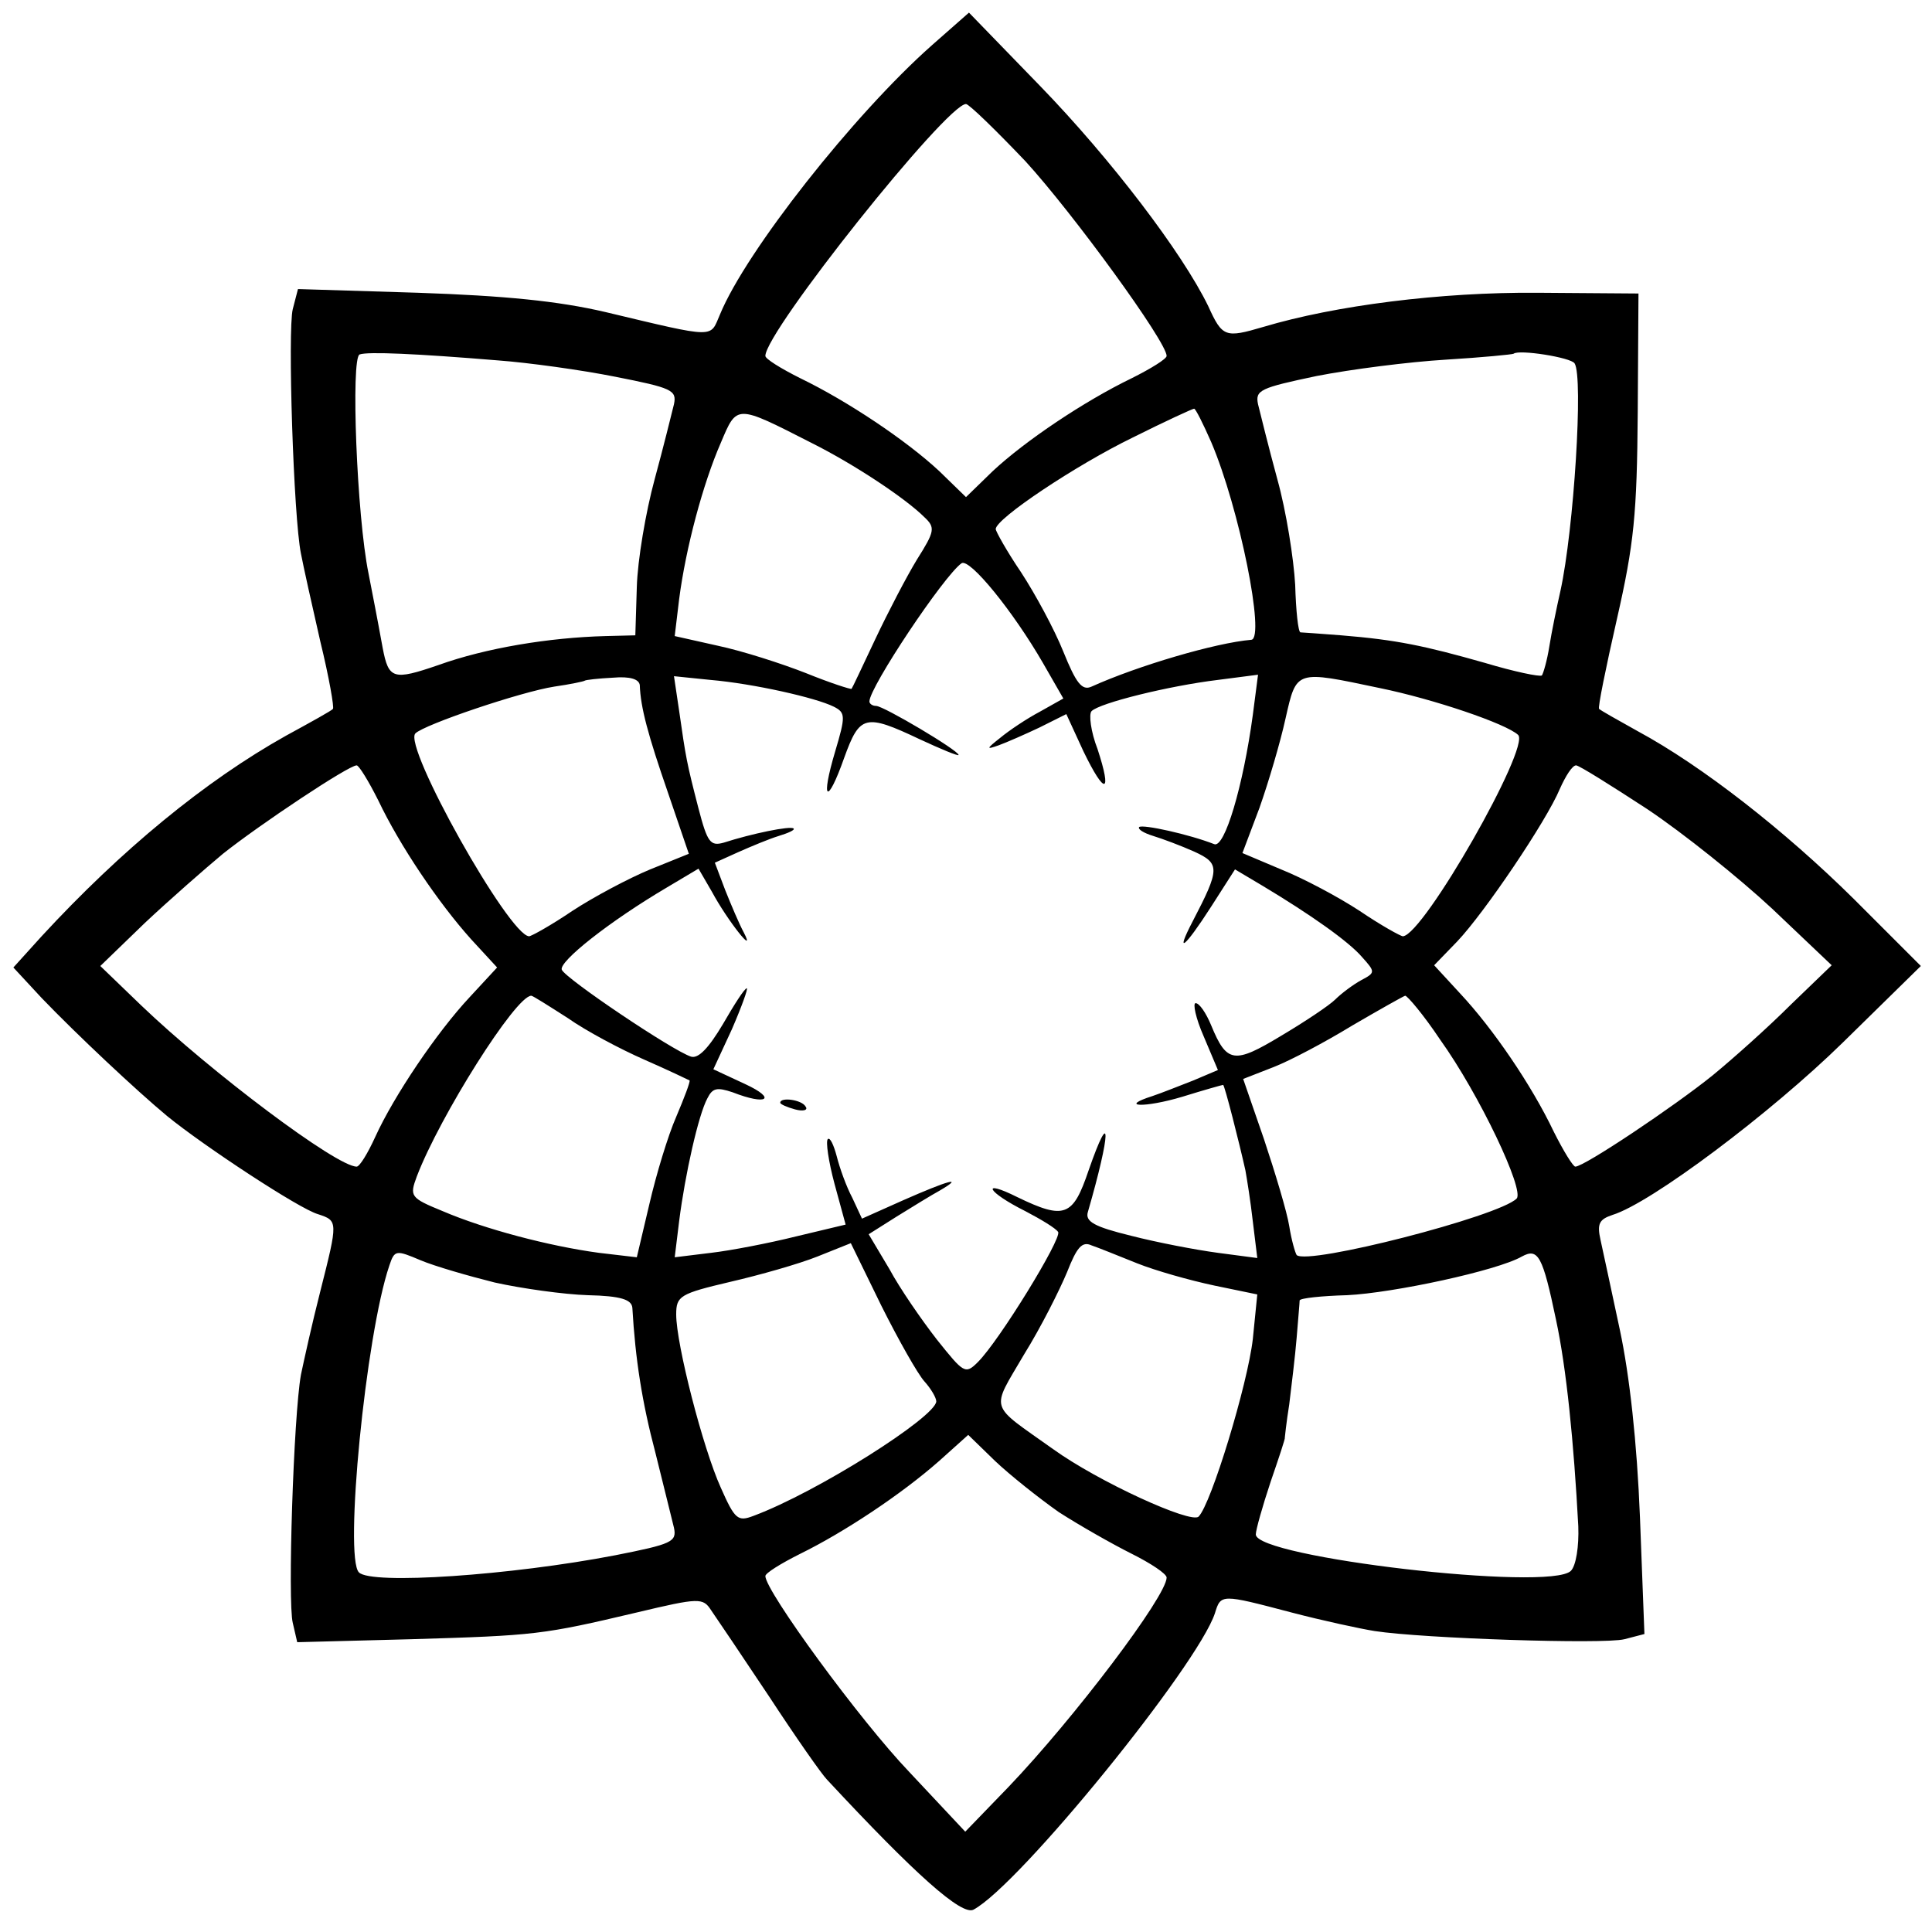 <?xml version="1.0" standalone="no"?>
<!DOCTYPE svg PUBLIC "-//W3C//DTD SVG 20010904//EN"
 "http://www.w3.org/TR/2001/REC-SVG-20010904/DTD/svg10.dtd">
<svg version="1.0" xmlns="http://www.w3.org/2000/svg"
 width="260pt" height="260pt" viewBox="0 0 260 260"
 preserveAspectRatio="xMidYMid meet">
<g transform="translate(0,260) scale(0.1,-0.1)"
fill="#000000" stroke="none">
<path d="M1254 2539 c-105 -93 -250 -277 -285 -362 -14 -32 -3 -33 -154 3 -64
15 -136 22 -252 26 l-162 5 -7 -27 c-7 -28 1 -280 11 -329 3 -16 15 -70 26
-118 12 -49 19 -90 17 -91 -1 -2 -30 -18 -63 -36 -109 -61 -222 -154 -329
-270 l-38 -42 38 -41 c47 -49 128 -125 169 -159 49 -40 178 -125 203 -132 27
-9 27 -9 3 -104 -11 -43 -22 -93 -26 -112 -10 -56 -18 -306 -11 -334 l6 -26
153 4 c168 5 177 6 304 36 84 20 89 20 100 3 7 -10 42 -62 78 -116 36 -55 71
-105 78 -112 119 -128 181 -183 197 -175 62 33 302 329 325 399 8 26 8 26 103
1 42 -11 93 -22 112 -25 65 -10 308 -18 336 -11 l27 7 -6 157 c-4 101 -14 191
-27 252 -11 52 -23 107 -26 121 -5 22 -2 28 16 34 52 16 213 137 310 232 l105
103 -90 90 c-93 92 -204 179 -291 226 -27 15 -50 28 -52 30 -2 1 9 55 24 121
23 101 27 141 28 278 l1 160 -136 1 c-130 1 -272 -17 -369 -46 -51 -15 -55
-14 -74 28 -35 72 -131 198 -226 296 l-96 99 -50 -44z m126 -156 c64 -70 190
-243 190 -262 0 -4 -21 -17 -47 -30 -64 -31 -143 -84 -187 -125 l-36 -35 -36
35 c-44 41 -123 94 -187 125 -26 13 -47 26 -47 30 0 33 244 339 270 339 4 0
40 -35 80 -77z m-710 -268 c41 -3 113 -13 158 -22 76 -15 83 -18 79 -37 -3
-12 -14 -57 -26 -101 -12 -44 -23 -109 -24 -145 l-2 -65 -40 -1 c-76 -2 -161
-16 -225 -39 -61 -21 -67 -19 -75 23 -8 44 -13 69 -19 100 -16 78 -24 291 -12
295 11 4 77 1 186 -8z m1449 -4 c12 -18 -1 -224 -19 -306 -5 -22 -12 -56 -15
-75 -3 -19 -8 -36 -10 -39 -3 -2 -37 5 -77 17 -81 23 -119 31 -193 37 -27 2
-52 4 -55 4 -3 1 -6 29 -7 64 -2 35 -12 99 -24 142 -12 44 -23 89 -26 101 -4
19 3 22 79 38 46 9 124 19 174 22 49 3 90 7 91 8 7 6 77 -5 82 -13z m-1027
-107 c58 -29 127 -75 152 -100 15 -14 14 -19 -10 -57 -14 -23 -39 -71 -56
-107 -17 -36 -31 -66 -32 -67 -1 -1 -29 8 -61 21 -33 13 -86 30 -119 37 l-58
13 6 50 c9 69 32 155 56 210 22 52 20 52 122 0z m538 1 c38 -89 73 -264 54
-266 -48 -4 -153 -35 -215 -63 -13 -6 -21 5 -38 47 -12 30 -38 78 -57 107 -19
28 -34 55 -34 58 0 14 108 86 184 123 44 22 81 39 83 39 2 0 12 -20 23 -45z
m-226 -298 l27 -47 -32 -18 c-17 -9 -41 -25 -53 -35 -19 -15 -19 -16 -2 -10
11 4 36 15 55 24 l36 18 23 -50 c29 -60 39 -58 19 3 -9 23 -12 47 -8 51 11 11
104 34 170 42 l54 7 -7 -54 c-13 -96 -38 -180 -52 -174 -33 13 -96 27 -101 23
-2 -3 6 -8 19 -12 13 -4 37 -13 55 -21 35 -16 35 -23 -2 -94 -24 -46 -11 -36
25 20 l32 50 37 -22 c65 -39 116 -75 134 -96 18 -20 18 -21 -1 -31 -11 -6 -27
-18 -35 -26 -8 -8 -41 -30 -73 -49 -63 -38 -73 -37 -94 14 -7 17 -16 30 -21
30 -4 0 0 -20 11 -45 l19 -45 -33 -14 c-18 -7 -43 -17 -55 -21 -47 -15 -10
-16 40 -1 29 9 54 16 55 16 2 0 22 -79 30 -115 2 -11 7 -42 10 -69 l6 -49 -53
7 c-30 4 -82 14 -117 23 -49 12 -62 19 -58 32 31 107 32 145 1 56 -21 -62 -32
-67 -96 -36 -50 25 -41 7 11 -19 21 -11 41 -23 44 -28 5 -9 -79 -146 -108
-175 -17 -17 -19 -15 -55 30 -21 27 -50 69 -64 95 l-28 47 38 24 c21 13 47 29
58 35 34 20 10 13 -49 -13 l-56 -25 -13 28 c-8 15 -17 40 -21 56 -4 15 -9 26
-12 23 -3 -3 1 -30 9 -60 l15 -55 -67 -16 c-36 -9 -88 -19 -114 -22 l-49 -6 6
49 c8 63 26 143 38 165 7 14 13 15 34 8 46 -18 60 -9 17 11 l-43 20 25 54 c13
30 22 55 20 55 -3 0 -17 -22 -32 -48 -19 -32 -33 -47 -43 -44 -25 8 -169 105
-174 117 -4 11 64 65 142 111 l42 25 18 -31 c21 -39 60 -88 43 -55 -6 11 -17
37 -25 57 l-14 37 31 14 c18 8 42 18 55 22 13 4 22 8 20 10 -4 4 -57 -7 -94
-19 -18 -5 -22 0 -34 46 -16 62 -17 68 -26 131 l-7 47 49 -5 c58 -5 142 -24
166 -36 16 -8 16 -13 2 -60 -20 -67 -11 -74 12 -9 21 58 28 60 102 25 28 -13
52 -23 52 -21 0 6 -101 66 -111 66 -5 0 -9 3 -9 6 0 19 100 169 124 186 11 7
69 -64 110 -135z m-543 -29 c1 -30 11 -67 38 -145 l28 -82 -52 -21 c-29 -12
-76 -37 -105 -56 -28 -19 -55 -34 -58 -34 -27 1 -170 256 -153 273 12 12 142
56 187 63 21 3 40 7 41 8 1 1 18 3 38 4 23 2 35 -2 36 -10z m996 -4 c73 -15
170 -48 186 -63 17 -16 -127 -269 -155 -271 -3 0 -30 15 -58 34 -29 19 -76 44
-106 56 l-52 22 23 61 c12 34 28 88 35 120 15 66 13 65 127 41z m-1348 -151
c29 -61 81 -138 125 -187 l35 -38 -37 -40 c-44 -47 -102 -133 -127 -188 -10
-22 -21 -40 -25 -40 -27 0 -196 127 -290 217 l-55 53 60 58 c33 31 81 73 105
93 49 39 169 119 180 119 3 0 16 -21 29 -47z m1708 -12 c48 -32 124 -93 168
-134 l80 -76 -55 -53 c-30 -30 -77 -72 -105 -95 -52 -42 -173 -123 -185 -123
-3 0 -16 21 -29 47 -30 63 -82 139 -126 186 l-35 38 31 32 c37 39 120 162 138
205 8 18 17 32 22 32 4 0 47 -27 96 -59z m-1453 -281 c24 -17 71 -42 103 -56
32 -14 59 -27 61 -28 1 -2 -7 -23 -18 -49 -11 -25 -27 -78 -36 -117 l-17 -72
-51 6 c-67 9 -154 32 -210 56 -44 18 -45 20 -35 47 31 81 133 243 154 243 2 0
24 -14 49 -30z m1174 -29 c53 -74 114 -203 103 -214 -24 -24 -281 -90 -296
-76 -2 3 -7 20 -10 39 -3 19 -19 72 -34 117 l-28 81 41 16 c23 9 70 34 106 56
36 21 68 39 71 40 3 0 25 -26 47 -59z m-694 -460 c9 -10 16 -22 16 -27 -1 -21
-160 -122 -246 -154 -21 -8 -25 -5 -44 38 -24 53 -60 193 -60 233 0 25 5 28
73 44 39 9 92 24 117 34 l45 18 41 -84 c23 -46 49 -92 58 -102z m286 159 c25
-10 71 -23 104 -30 l58 -12 -6 -60 c-7 -61 -56 -222 -73 -239 -10 -10 -135 47
-196 91 -87 62 -84 50 -39 127 23 37 48 87 58 111 13 33 20 42 33 36 9 -3 36
-14 61 -24z m-864 -26 c36 -8 93 -16 125 -17 45 -1 59 -6 60 -17 4 -69 13
-127 31 -195 11 -44 22 -89 25 -101 4 -19 -3 -22 -79 -37 -140 -27 -329 -40
-345 -23 -20 20 9 319 41 413 7 21 9 21 42 7 19 -8 64 -21 100 -30z m1428 -50
c14 -65 24 -165 30 -278 1 -27 -3 -53 -10 -60 -28 -28 -424 18 -424 49 0 6 9
38 20 71 11 32 20 59 19 59 0 0 2 20 6 45 3 25 8 65 10 90 2 25 4 47 4 50 1 3
29 6 64 7 62 3 202 33 235 52 22 12 28 1 46 -85z m-669 -259 c28 -18 72 -43
98 -56 26 -13 47 -27 47 -32 0 -25 -125 -190 -213 -282 l-58 -60 -75 80 c-67
70 -194 244 -194 264 0 4 21 17 47 30 59 29 136 80 187 125 l39 35 36 -35 c20
-19 59 -50 86 -69z"/>
<path d="M1050 1116 c0 -2 9 -6 20 -9 11 -3 18 -1 14 4 -5 9 -34 13 -34 5z"/>
</g>
</svg>
